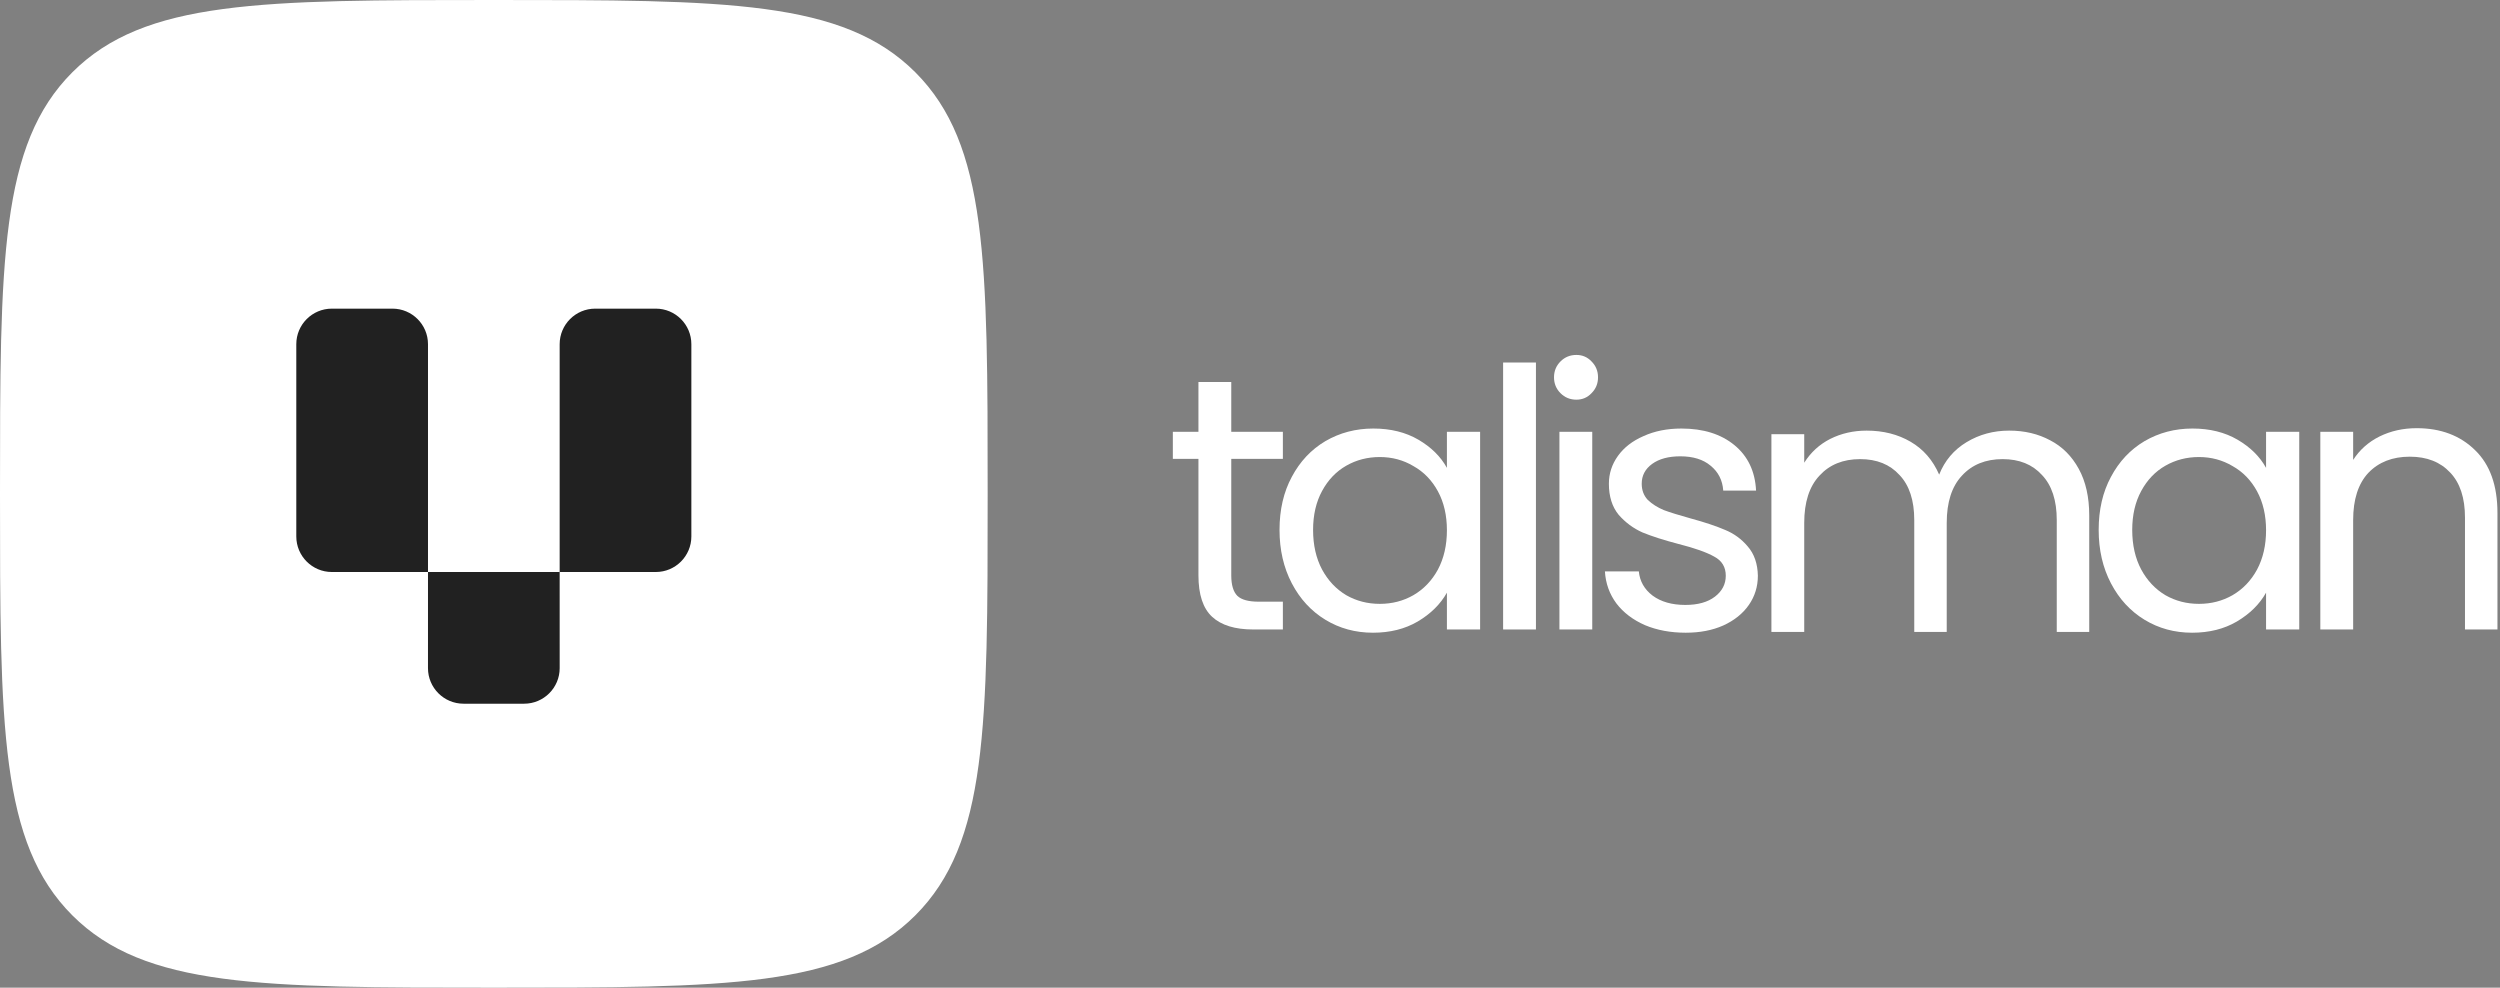 <svg width="162" height="64" viewBox="0 0 162 64" fill="none" xmlns="http://www.w3.org/2000/svg">
<rect x="0" y="0" width="162" height="64" fill="#808080" stroke="none"/>
<path d="M64 32C64 16.915 64 9.373 59.314 4.686C54.627 0 47.085 0 32 0C16.915 0 9.373 0 4.686 4.686C0 9.373 0 16.915 0 32C0 47.085 0 54.627 4.686 59.314C9.373 64 16.915 64 32 64C47.085 64 54.627 64 59.314 59.314C64 54.627 64 47.085 64 32Z" fill="white"/>
<path d="M19.2 22.304C19.2 21.032 20.232 20 21.504 20H25.43C26.702 20 27.734 21.032 27.734 22.304V37.066H21.504C20.232 37.066 19.2 36.034 19.2 34.762V22.304Z" fill="#212121"/>
<path d="M36.266 22.304C36.266 21.032 37.298 20 38.571 20H42.496C43.769 20 44.8 21.032 44.8 22.304V34.762C44.8 36.034 43.769 37.066 42.496 37.066H36.266V22.304Z" fill="#212121"/>
<path d="M27.734 37.066H36.266L36.267 43.296C36.267 44.568 35.235 45.6 33.963 45.6H30.037C28.765 45.6 27.733 44.568 27.733 43.296L27.734 37.066Z" fill="#212121"/>
<path d="M79.786 29.733V37.283C79.786 37.906 79.919 38.351 80.184 38.615C80.449 38.865 80.909 38.989 81.564 38.989H83.13V40.79H81.212C80.028 40.79 79.14 40.517 78.548 39.971C77.956 39.426 77.659 38.53 77.659 37.283V29.733H76V27.98H77.659V24.754H79.786V27.98H83.13V29.733H79.786Z" fill="white"/>
<path d="M82.913 34.337C82.913 33.029 83.179 31.883 83.708 30.902C84.238 29.904 84.963 29.132 85.882 28.587C86.818 28.042 87.854 27.769 88.991 27.769C90.113 27.769 91.088 28.011 91.913 28.493C92.74 28.977 93.355 29.584 93.76 30.317V27.98H95.911V40.79H93.76V38.405C93.339 39.153 92.708 39.776 91.867 40.275C91.04 40.758 90.075 41 88.968 41C87.83 41 86.802 40.719 85.882 40.159C84.963 39.598 84.238 38.811 83.708 37.797C83.179 36.784 82.913 35.631 82.913 34.337ZM93.76 34.361C93.76 33.395 93.565 32.553 93.176 31.836C92.786 31.119 92.256 30.574 91.586 30.2C90.932 29.811 90.207 29.616 89.412 29.616C88.617 29.616 87.893 29.803 87.238 30.177C86.584 30.55 86.061 31.096 85.672 31.813C85.282 32.53 85.088 33.371 85.088 34.337C85.088 35.32 85.282 36.177 85.672 36.909C86.061 37.626 86.584 38.179 87.238 38.569C87.893 38.943 88.617 39.13 89.412 39.13C90.207 39.13 90.932 38.943 91.586 38.569C92.256 38.179 92.786 37.626 93.176 36.909C93.565 36.177 93.76 35.327 93.76 34.361Z" fill="white"/>
<path d="M99.529 23.491V40.79H97.402V23.491H99.529Z" fill="white"/>
<path d="M102.15 25.899C101.744 25.899 101.401 25.759 101.121 25.478C100.84 25.198 100.7 24.855 100.7 24.45C100.7 24.044 100.84 23.702 101.121 23.421C101.401 23.14 101.744 23 102.15 23C102.539 23 102.866 23.14 103.131 23.421C103.412 23.702 103.552 24.044 103.552 24.45C103.552 24.855 103.412 25.198 103.131 25.478C102.866 25.759 102.539 25.899 102.15 25.899ZM103.178 27.98V40.79H101.051V27.98H103.178Z" fill="white"/>
<path d="M109.235 41C108.253 41 107.372 40.836 106.593 40.509C105.814 40.166 105.199 39.699 104.746 39.106C104.294 38.499 104.045 37.805 103.999 37.026H106.196C106.258 37.665 106.554 38.187 107.084 38.592C107.63 38.997 108.339 39.2 109.211 39.2C110.022 39.2 110.661 39.021 111.128 38.663C111.596 38.304 111.83 37.852 111.83 37.307C111.83 36.746 111.58 36.332 111.081 36.068C110.583 35.787 109.811 35.514 108.767 35.25C107.816 35 107.037 34.751 106.429 34.501C105.837 34.236 105.323 33.855 104.887 33.356C104.466 32.841 104.256 32.172 104.256 31.345C104.256 30.691 104.45 30.091 104.84 29.546C105.229 29 105.783 28.571 106.499 28.26C107.216 27.933 108.035 27.769 108.954 27.769C110.372 27.769 111.518 28.127 112.391 28.844C113.263 29.561 113.731 30.543 113.793 31.79H111.666C111.619 31.119 111.346 30.582 110.847 30.177C110.364 29.771 109.71 29.569 108.884 29.569C108.121 29.569 107.512 29.733 107.061 30.06C106.609 30.387 106.383 30.816 106.383 31.345C106.383 31.766 106.515 32.117 106.78 32.398C107.061 32.663 107.404 32.881 107.809 33.052C108.229 33.208 108.806 33.387 109.539 33.59C110.458 33.839 111.206 34.089 111.782 34.337C112.359 34.571 112.85 34.93 113.256 35.413C113.676 35.896 113.894 36.528 113.91 37.307C113.91 38.008 113.715 38.639 113.326 39.2C112.936 39.761 112.383 40.205 111.666 40.532C110.965 40.844 110.154 41 109.235 41Z" fill="white"/>
<path d="M135.994 34.337C135.994 33.029 136.259 31.883 136.789 30.902C137.319 29.904 138.044 29.132 138.963 28.587C139.898 28.042 140.934 27.769 142.072 27.769C143.194 27.769 144.168 28.011 144.994 28.493C145.82 28.977 146.436 29.584 146.841 30.317V27.98H148.991V40.79H146.841V38.405C146.42 39.153 145.789 39.776 144.947 40.275C144.122 40.758 143.155 41 142.049 41C140.911 41 139.883 40.719 138.963 40.159C138.044 39.598 137.319 38.811 136.789 37.797C136.259 36.784 135.994 35.631 135.994 34.337ZM146.841 34.361C146.841 33.395 146.646 32.553 146.257 31.836C145.867 31.119 145.337 30.574 144.667 30.2C144.012 29.811 143.288 29.616 142.493 29.616C141.698 29.616 140.974 29.803 140.319 30.177C139.664 30.55 139.142 31.096 138.753 31.813C138.363 32.53 138.168 33.371 138.168 34.337C138.168 35.32 138.363 36.177 138.753 36.909C139.142 37.626 139.664 38.179 140.319 38.569C140.974 38.943 141.698 39.13 142.493 39.13C143.288 39.13 144.012 38.943 144.667 38.569C145.337 38.179 145.867 37.626 146.257 36.909C146.646 36.177 146.841 35.327 146.841 34.361Z" fill="white"/>
<path d="M130.192 27.904C131.19 27.904 132.078 28.114 132.857 28.535C133.637 28.94 134.252 29.555 134.704 30.382C135.156 31.207 135.382 32.213 135.382 33.398V40.948H133.278V33.701C133.278 32.423 132.958 31.449 132.319 30.779C131.696 30.093 130.847 29.751 129.772 29.751C128.665 29.751 127.785 30.109 127.13 30.826C126.475 31.527 126.148 32.548 126.148 33.888V40.948H124.044V33.701C124.044 32.423 123.725 31.449 123.086 30.779C122.463 30.093 121.614 29.751 120.538 29.751C119.431 29.751 118.551 30.109 117.897 30.826C117.242 31.527 116.914 32.548 116.914 33.888V40.948H114.787V28.137H116.914V29.984C117.336 29.314 117.897 28.8 118.598 28.442C119.315 28.083 120.102 27.904 120.959 27.904C122.034 27.904 122.985 28.145 123.811 28.628C124.637 29.112 125.253 29.821 125.658 30.756C126.016 29.852 126.608 29.151 127.434 28.652C128.26 28.153 129.179 27.904 130.192 27.904Z" fill="white"/>
<path d="M156.599 27.746C158.157 27.746 159.419 28.221 160.386 29.172C161.352 30.107 161.835 31.463 161.835 33.24V40.79H159.731V33.544C159.731 32.266 159.411 31.291 158.772 30.622C158.133 29.936 157.261 29.593 156.154 29.593C155.032 29.593 154.136 29.944 153.466 30.645C152.812 31.346 152.484 32.367 152.484 33.707V40.79H150.357V27.98H152.484V29.803C152.905 29.149 153.474 28.642 154.191 28.284C154.923 27.925 155.726 27.746 156.599 27.746Z" fill="white"/>
</svg>
